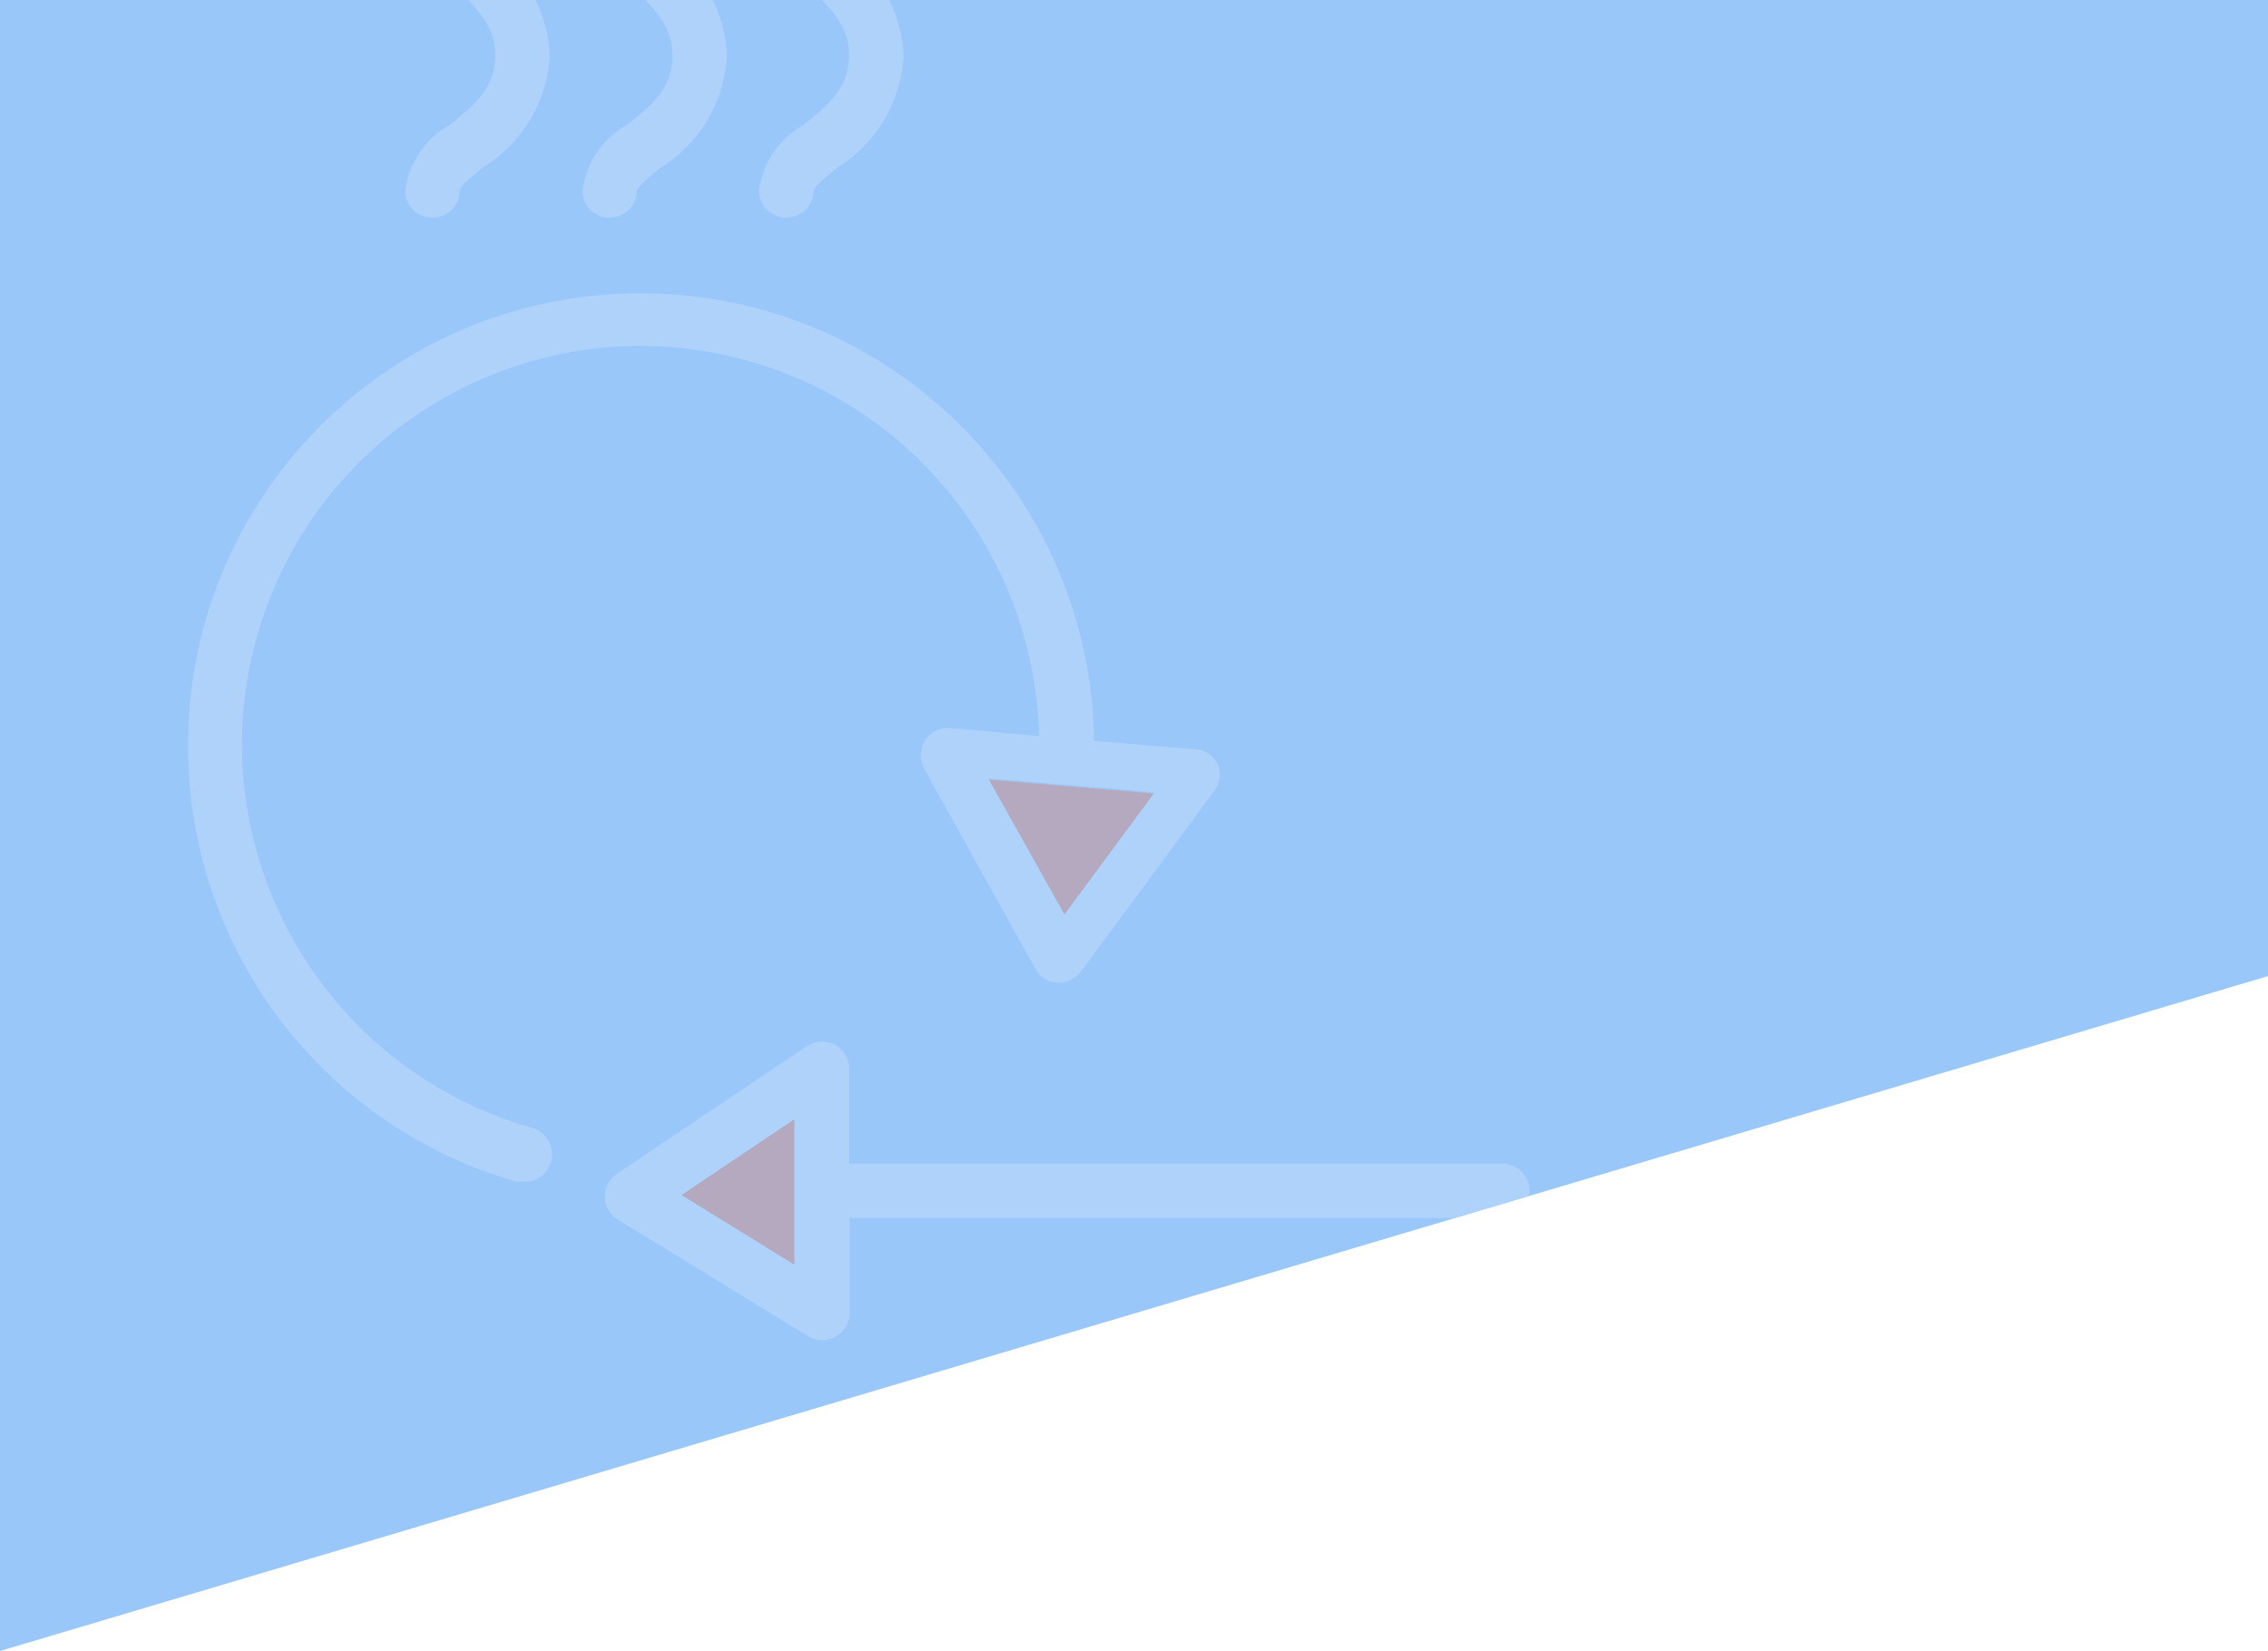 <?xml version="1.0" encoding="utf-8"?>
<!-- Generator: Adobe Illustrator 22.1.0, SVG Export Plug-In . SVG Version: 6.00 Build 0)  -->
<svg version="1.1" id="Layer_1" xmlns="http://www.w3.org/2000/svg" xmlns:xlink="http://www.w3.org/1999/xlink" x="0px" y="0px"
	 viewBox="0 0 375 273" style="enable-background:new 0 0 375 273;" xml:space="preserve">
<style type="text/css">
	.st0{fill:#9AC7FA;}
	.st1{clip-path:url(#SVGID_2_);}
	.st2{fill:#AFD2FB;}
	.st3{fill:#B4A9BE;}
</style>
<title>heat_pump_4</title>
<polygon class="st0" points="375,0 375,161.4 0,273 0,0 "/>
<g>
	<g>
		<g>
			<defs>
				<polygon id="SVGID_1_" points="375,0 375,161.4 0,273 0,0 				"/>
			</defs>
			<clipPath id="SVGID_2_">
				<use xlink:href="#SVGID_1_"  style="overflow:visible;"/>
			</clipPath>
			<g id="Layer_2_1_" class="st1">
				<g id="Layer_2-2">
					<path class="st2" d="M130,36c-2.5,0-4.5-2-4.5-4.5c0.6-4.5,3.3-8.6,7.3-10.8c3.9-3.1,7.6-6.1,7.6-11.5c0-4.5-2.3-7-6.1-10.9
						c-5.2-4.2-8.4-10.5-8.7-17.2c0-2.5,2-4.5,4.5-4.5s4.5,2,4.5,4.5c0,4.5,2.3,7,6.1,10.9c5.2,4.2,8.4,10.5,8.7,17.2
						c-0.4,7.6-4.5,14.5-10.9,18.5c-1.3,1-4,3.2-4,3.9C134.5,34,132.5,36,130,36z"/>
					<path class="st2" d="M100.8,36c-2.5,0-4.5-2-4.5-4.5c0.6-4.5,3.3-8.6,7.3-10.8c4-3.1,7.6-6.1,7.6-11.5c0-4.5-2.3-7-6.1-10.9
						c-5.2-4.2-8.4-10.5-8.7-17.2c0-2.5,2-4.5,4.5-4.5s4.5,2,4.5,4.5c0,4.5,2.3,7,6.1,10.9c5.2,4.2,8.4,10.5,8.7,17.2
						c-0.4,7.6-4.5,14.5-10.9,18.5c-1.3,1-4,3.2-4,3.9C105.3,34,103.2,36,100.8,36z"/>
					<path class="st2" d="M71.5,36C69,36,67,34,67,31.5c0.6-4.5,3.3-8.6,7.3-10.8c3.9-3.1,7.6-6.1,7.6-11.5c0-4.5-2.3-7-6.1-10.9
						c-5.2-4.2-8.4-10.5-8.7-17.2c0-2.5,2-4.5,4.5-4.5s4.5,2,4.5,4.5c0,4.5,2.3,7,6.1,10.9c5.2,4.2,8.4,10.5,8.7,17.2
						c-0.4,7.5-4.5,14.4-10.9,18.4c-1.3,1-4,3.2-4,3.9C76,34,74,36,71.5,36z"/>
					<path class="st2" d="M248.3,192.4H140.4v-15.7c0-1.7-0.9-3.2-2.4-4c-1.4-0.7-3.1-0.6-4.5,0.2L102,194.1c-1.3,0.9-2,2.3-2,3.9
						c0,1.5,0.9,2.9,2.2,3.7l31.5,19.3c0.7,0.4,1.5,0.6,2.3,0.6s1.5-0.2,2.2-0.6c1.4-0.8,2.3-2.3,2.3-3.9v-15.7h107.9
						c2.5,0,4.5-2,4.5-4.5S250.9,192.4,248.3,192.4L248.3,192.4L248.3,192.4z M131.4,209.1l-18.7-11.5l18.7-12.5V209.1z"/>
					<polygon class="st3" points="131.3,185.1 131.3,209.1 112.7,197.6 					"/>
					<path class="st2" d="M201.4,126.5c-0.7-1.5-2.1-2.5-3.7-2.6l-16.8-1.4c-0.6-41.4-34.5-74.5-75.9-74S30.5,83,31.1,124.3
						c0.4,33.1,22.5,62,54.3,71.1c0.4,0,0.8,0,1.2,0c2.1,0.1,3.9-1.3,4.5-3.3c0.7-2.4-0.7-4.9-3.1-5.6l0,0
						c-35-9.9-55.4-46.3-45.5-81.3s46.3-55.4,81.3-45.5c27.9,7.9,47.3,33,48,62l-14.5-1.3c-2.5-0.3-4.7,1.4-5,3.9
						c-0.1,1,0.1,1.9,0.5,2.8l18.4,33.1c0.7,1.4,2.1,2.2,3.6,2.3h0.3c1.4,0,2.8-0.7,3.6-1.8l21.9-29.7
						C201.7,129.7,202,128,201.4,126.5z M176,151.2l-12.5-22.5l27.2,2.3L176,151.2z"/>
					<polygon class="st2" points="190.8,131.2 176,151.2 163.5,128.9 					"/>
					<polygon class="st3" points="190.8,131.2 176,151.2 163.5,128.9 					"/>
				</g>
			</g>
		</g>
	</g>
</g>
</svg>
